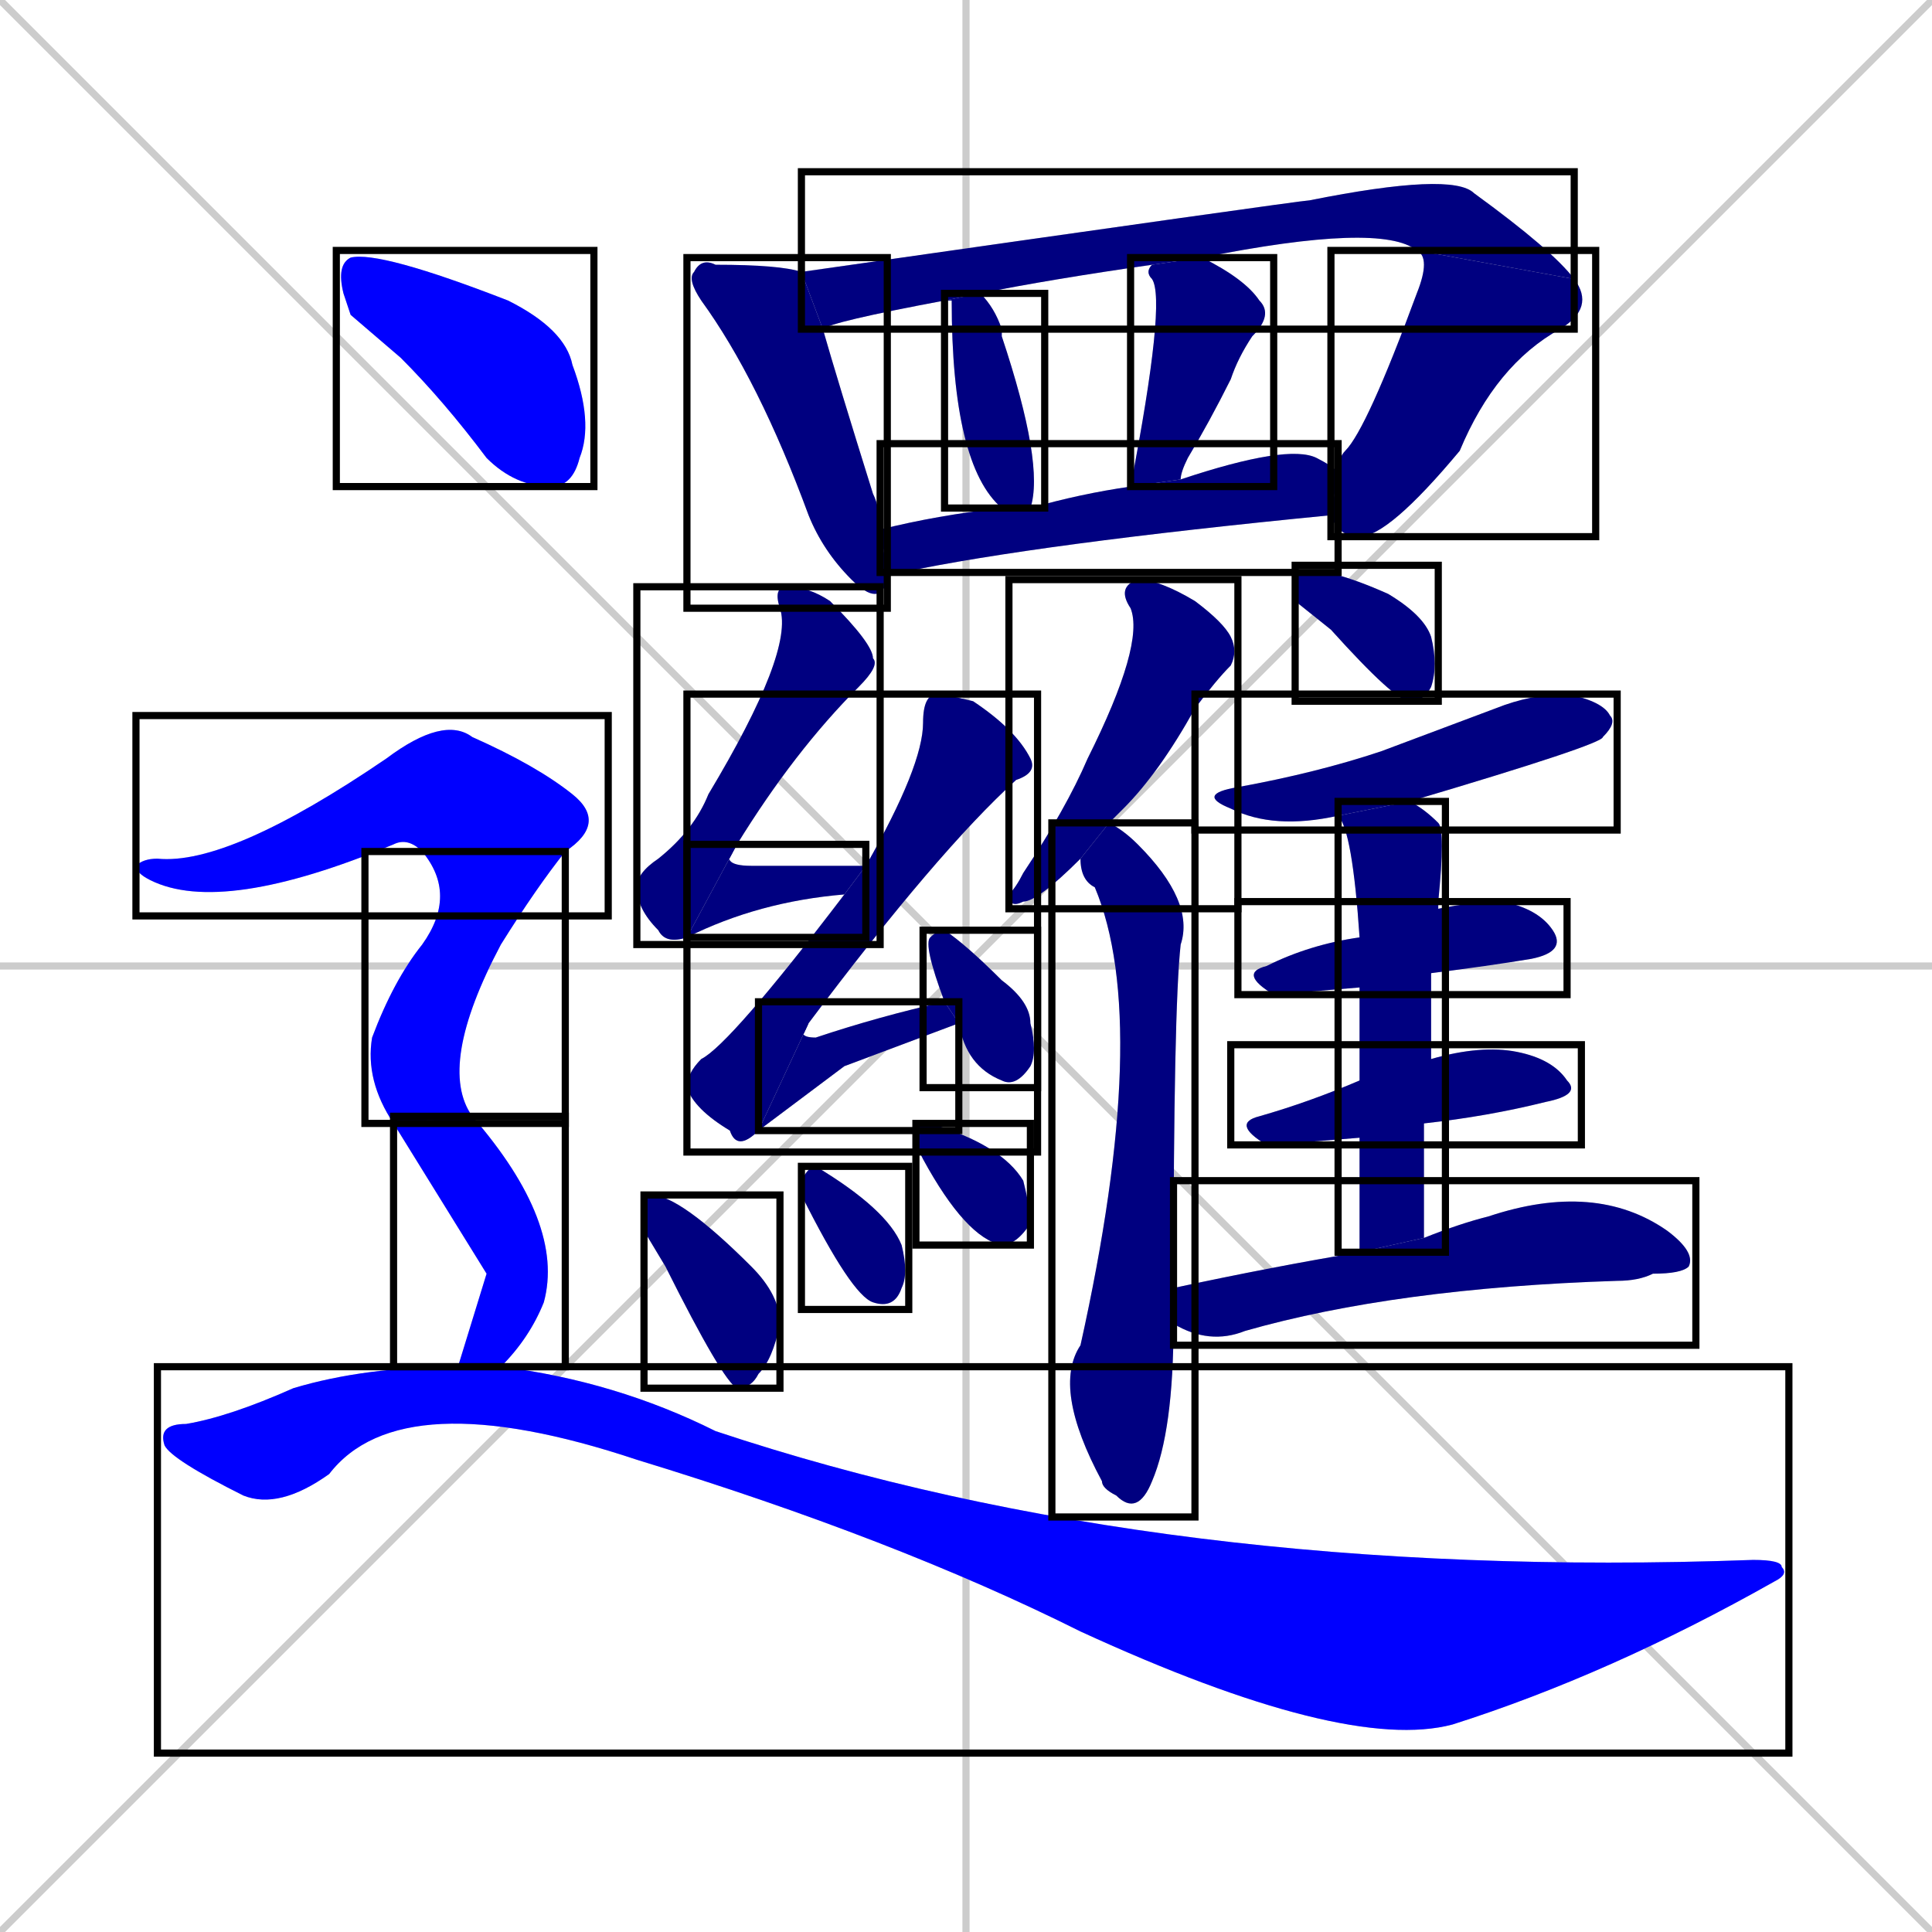 <svg xmlns="http://www.w3.org/2000/svg" xmlns:xlink="http://www.w3.org/1999/xlink" width="270" height="270"><defs><clipPath id="clip-mask-1"><use xlink:href="#rect-1" /></clipPath><clipPath id="clip-mask-2"><use xlink:href="#rect-2" /></clipPath><clipPath id="clip-mask-3"><use xlink:href="#rect-3" /></clipPath><clipPath id="clip-mask-4"><use xlink:href="#rect-4" /></clipPath><clipPath id="clip-mask-5"><use xlink:href="#rect-5" /></clipPath><clipPath id="clip-mask-6"><use xlink:href="#rect-6" /></clipPath><clipPath id="clip-mask-7"><use xlink:href="#rect-7" /></clipPath><clipPath id="clip-mask-8"><use xlink:href="#rect-8" /></clipPath><clipPath id="clip-mask-9"><use xlink:href="#rect-9" /></clipPath><clipPath id="clip-mask-10"><use xlink:href="#rect-10" /></clipPath><clipPath id="clip-mask-11"><use xlink:href="#rect-11" /></clipPath><clipPath id="clip-mask-12"><use xlink:href="#rect-12" /></clipPath><clipPath id="clip-mask-13"><use xlink:href="#rect-13" /></clipPath><clipPath id="clip-mask-14"><use xlink:href="#rect-14" /></clipPath><clipPath id="clip-mask-15"><use xlink:href="#rect-15" /></clipPath><clipPath id="clip-mask-16"><use xlink:href="#rect-16" /></clipPath><clipPath id="clip-mask-17"><use xlink:href="#rect-17" /></clipPath><clipPath id="clip-mask-18"><use xlink:href="#rect-18" /></clipPath><clipPath id="clip-mask-19"><use xlink:href="#rect-19" /></clipPath><clipPath id="clip-mask-20"><use xlink:href="#rect-20" /></clipPath><clipPath id="clip-mask-21"><use xlink:href="#rect-21" /></clipPath><clipPath id="clip-mask-22"><use xlink:href="#rect-22" /></clipPath><clipPath id="clip-mask-23"><use xlink:href="#rect-23" /></clipPath><clipPath id="clip-mask-24"><use xlink:href="#rect-24" /></clipPath><clipPath id="clip-mask-25"><use xlink:href="#rect-25" /></clipPath><clipPath id="clip-mask-26"><use xlink:href="#rect-26" /></clipPath><clipPath id="clip-mask-27"><use xlink:href="#rect-27" /></clipPath></defs><path d="M 0 0 L 270 270 M 270 0 L 0 270 M 135 0 L 135 270 M 0 135 L 270 135" stroke="#CCCCCC" /><path d="M 124 81 L 124 81 Q 123 85 119 81 Q 115 77 113 72 Q 106 53 98 42 Q 96 39 97 38 Q 98 36 100 37 Q 109 37 112 38 L 115 46 Q 117 53 122 69 Q 123 71 123 74 L 124 80" fill="#CCCCCC"/><path d="M 161 37 Q 147 39 137 41 L 132 42 Q 116 45 115 46 L 112 38 Q 182 28 183 28 Q 203 24 206 27 Q 217 35 220 39 L 198 35 Q 193 31 168 36" fill="#CCCCCC"/><path d="M 187 66 Q 187 64 188 63 Q 191 60 198 41 Q 200 36 198 35 L 220 39 Q 223 43 218 46 Q 209 51 204 63 Q 194 75 190 75 Q 187 75 186 72" fill="#CCCCCC"/><path d="M 140 71 Q 133 65 133 42 L 132 42 L 137 41 Q 139 43 140 46 Q 140 46 140 47 Q 146 65 144 71" fill="#CCCCCC"/><path d="M 158 68 Q 163 42 161 39 Q 160 38 161 37 L 168 36 Q 174 39 176 42 Q 178 44 175 47 Q 173 50 172 53 Q 169 59 166 64 Q 165 66 165 67" fill="#CCCCCC"/><path d="M 123 74 Q 131 72 140 71 L 144 71 Q 151 69 158 68 L 165 67 Q 180 62 184 64 Q 186 65 187 66 L 186 72 Q 145 76 126 80 Q 125 80 124 80" fill="#CCCCCC"/><path d="M 96 131 Q 93 132 92 130 Q 89 127 89 124 Q 89 122 92 120 Q 97 116 99 111 Q 111 91 109 85 Q 108 82 110 82 Q 113 82 116 84 Q 122 90 122 92 Q 123 93 120 96 Q 111 105 103 118" fill="#CCCCCC"/><path d="M 118 125 Q 106 126 96 131 L 103 118 Q 100 121 105 121 Q 112 121 121 121" fill="#CCCCCC"/><path d="M 106 158 Q 103 161 102 158 Q 97 155 96 152 Q 96 150 98 148 Q 102 146 118 125 L 121 121 Q 129 107 129 101 Q 129 97 131 97 Q 132 97 136 98 Q 142 102 144 106 Q 145 108 142 109 Q 131 119 113 143" fill="#CCCCCC"/><path d="M 118 149 L 106 158 L 113 143 Q 111 145 114 145 Q 123 142 132 140 L 134 143" fill="#CCCCCC"/><path d="M 132 140 Q 129 132 130 131 Q 131 130 132 130 Q 135 132 140 137 Q 144 140 144 143 Q 145 147 144 149 Q 142 152 140 151 Q 135 149 134 143" fill="#CCCCCC"/><path d="M 90 172 L 90 170 Q 90 167 91 167 Q 95 167 105 177 Q 109 181 109 185 Q 108 190 106 192 Q 105 194 103 194 Q 101 193 93 177" fill="#CCCCCC"/><path d="M 112 166 L 112 165 Q 113 163 114 163 Q 124 169 126 174 Q 127 178 126 180 Q 125 183 122 182 Q 119 181 112 167" fill="#CCCCCC"/><path d="M 128 160 L 128 158 Q 128 157 130 157 Q 140 160 143 165 Q 144 169 144 171 Q 142 174 140 174 Q 135 173 129 162" fill="#CCCCCC"/><path d="M 151 120 Q 145 126 143 126 Q 141 127 141 125 Q 142 124 143 122 Q 149 113 152 106 Q 160 90 158 85 Q 156 82 159 81 Q 162 81 167 84 Q 171 87 172 89 Q 173 91 172 93 Q 170 95 167 99 Q 162 108 157 113 Q 156 114 155 115" fill="#CCCCCC"/><path d="M 164 185 Q 164 200 161 207 Q 159 212 156 209 Q 154 208 154 207 Q 147 194 151 188 Q 161 143 153 124 Q 151 123 151 120 L 155 115 Q 157 116 159 118 Q 167 126 165 132 Q 164 141 164 180" fill="#CCCCCC"/><path d="M 181 84 L 181 83 Q 181 80 182 80 Q 185 79 194 83 Q 199 86 200 89 Q 201 93 200 96 Q 199 98 197 98 Q 195 98 186 88" fill="#CCCCCC"/><path d="M 187 114 Q 178 116 172 113 Q 167 111 173 110 Q 184 108 193 105 Q 201 102 209 99 Q 214 97 219 97 Q 224 98 225 100 Q 226 101 224 103 Q 224 104 197 112" fill="#CCCCCC"/><path d="M 190 138 Q 178 139 178 139 Q 173 136 177 135 Q 183 132 190 131 L 201 127 Q 206 126 210 126 Q 215 127 217 130 Q 219 133 214 134 Q 208 135 200 136" fill="#CCCCCC"/><path d="M 190 159 Q 178 160 177 160 Q 172 157 176 156 Q 183 154 190 151 L 200 148 Q 207 146 212 147 Q 217 148 219 151 Q 221 153 216 154 Q 208 156 199 157" fill="#CCCCCC"/><path d="M 190 166 L 190 159 L 190 151 Q 190 144 190 138 L 190 131 Q 189 116 187 114 L 197 112 Q 199 113 201 115 Q 202 116 201 126 Q 201 126 201 127 L 200 136 Q 200 142 200 148 L 199 157 Q 199 165 199 173 L 190 175" fill="#CCCCCC"/><path d="M 199 173 Q 204 171 208 170 Q 223 165 233 172 Q 237 175 236 177 Q 235 178 231 178 Q 229 179 226 179 Q 195 180 174 186 Q 169 188 164 185 L 164 180 Q 178 177 190 175" fill="#CCCCCC"/><path d="M 49 44 L 48 41 Q 47 37 49 36 Q 53 35 71 42 Q 79 46 80 51 Q 83 59 81 64 Q 80 68 77 68 Q 72 68 68 64 Q 62 56 56 50" fill="#CCCCCC"/><path d="M 59 119 Q 57 117 55 118 Q 31 128 21 123 Q 19 122 19 121 Q 20 120 22 120 Q 32 121 54 106 Q 62 100 66 103 Q 75 107 80 111 Q 85 115 79 119" fill="#CCCCCC"/><path d="M 55 157 Q 51 151 52 145 Q 55 137 59 132 Q 64 125 59 119 L 79 119 Q 75 124 70 132 Q 61 149 66 156" fill="#CCCCCC"/><path d="M 68 178 L 55 157 L 66 156 Q 79 171 76 182 Q 74 187 70 191 L 64 191" fill="#CCCCCC"/><path d="M 70 191 Q 86 193 100 200 Q 163 221 245 218 Q 249 218 249 219 Q 250 220 248 221 Q 225 234 203 241 Q 188 245 151 228 Q 125 215 89 204 Q 56 193 46 206 Q 39 211 34 209 Q 24 204 23 202 Q 22 199 26 199 Q 32 198 41 194 Q 51 191 64 191" fill="#CCCCCC"/><path d="M 124 81 L 124 81 Q 123 85 119 81 Q 115 77 113 72 Q 106 53 98 42 Q 96 39 97 38 Q 98 36 100 37 Q 109 37 112 38 L 115 46 Q 117 53 122 69 Q 123 71 123 74 L 124 80" fill="#000080" clip-path="url(#clip-mask-1)" /><path d="M 161 37 Q 147 39 137 41 L 132 42 Q 116 45 115 46 L 112 38 Q 182 28 183 28 Q 203 24 206 27 Q 217 35 220 39 L 198 35 Q 193 31 168 36" fill="#000080" clip-path="url(#clip-mask-2)" /><path d="M 187 66 Q 187 64 188 63 Q 191 60 198 41 Q 200 36 198 35 L 220 39 Q 223 43 218 46 Q 209 51 204 63 Q 194 75 190 75 Q 187 75 186 72" fill="#000080" clip-path="url(#clip-mask-3)" /><path d="M 140 71 Q 133 65 133 42 L 132 42 L 137 41 Q 139 43 140 46 Q 140 46 140 47 Q 146 65 144 71" fill="#000080" clip-path="url(#clip-mask-4)" /><path d="M 158 68 Q 163 42 161 39 Q 160 38 161 37 L 168 36 Q 174 39 176 42 Q 178 44 175 47 Q 173 50 172 53 Q 169 59 166 64 Q 165 66 165 67" fill="#000080" clip-path="url(#clip-mask-5)" /><path d="M 123 74 Q 131 72 140 71 L 144 71 Q 151 69 158 68 L 165 67 Q 180 62 184 64 Q 186 65 187 66 L 186 72 Q 145 76 126 80 Q 125 80 124 80" fill="#000080" clip-path="url(#clip-mask-6)" /><path d="M 96 131 Q 93 132 92 130 Q 89 127 89 124 Q 89 122 92 120 Q 97 116 99 111 Q 111 91 109 85 Q 108 82 110 82 Q 113 82 116 84 Q 122 90 122 92 Q 123 93 120 96 Q 111 105 103 118" fill="#000080" clip-path="url(#clip-mask-7)" /><path d="M 118 125 Q 106 126 96 131 L 103 118 Q 100 121 105 121 Q 112 121 121 121" fill="#000080" clip-path="url(#clip-mask-8)" /><path d="M 106 158 Q 103 161 102 158 Q 97 155 96 152 Q 96 150 98 148 Q 102 146 118 125 L 121 121 Q 129 107 129 101 Q 129 97 131 97 Q 132 97 136 98 Q 142 102 144 106 Q 145 108 142 109 Q 131 119 113 143" fill="#000080" clip-path="url(#clip-mask-9)" /><path d="M 118 149 L 106 158 L 113 143 Q 111 145 114 145 Q 123 142 132 140 L 134 143" fill="#000080" clip-path="url(#clip-mask-10)" /><path d="M 132 140 Q 129 132 130 131 Q 131 130 132 130 Q 135 132 140 137 Q 144 140 144 143 Q 145 147 144 149 Q 142 152 140 151 Q 135 149 134 143" fill="#000080" clip-path="url(#clip-mask-11)" /><path d="M 90 172 L 90 170 Q 90 167 91 167 Q 95 167 105 177 Q 109 181 109 185 Q 108 190 106 192 Q 105 194 103 194 Q 101 193 93 177" fill="#000080" clip-path="url(#clip-mask-12)" /><path d="M 112 166 L 112 165 Q 113 163 114 163 Q 124 169 126 174 Q 127 178 126 180 Q 125 183 122 182 Q 119 181 112 167" fill="#000080" clip-path="url(#clip-mask-13)" /><path d="M 128 160 L 128 158 Q 128 157 130 157 Q 140 160 143 165 Q 144 169 144 171 Q 142 174 140 174 Q 135 173 129 162" fill="#000080" clip-path="url(#clip-mask-14)" /><path d="M 151 120 Q 145 126 143 126 Q 141 127 141 125 Q 142 124 143 122 Q 149 113 152 106 Q 160 90 158 85 Q 156 82 159 81 Q 162 81 167 84 Q 171 87 172 89 Q 173 91 172 93 Q 170 95 167 99 Q 162 108 157 113 Q 156 114 155 115" fill="#000080" clip-path="url(#clip-mask-15)" /><path d="M 164 185 Q 164 200 161 207 Q 159 212 156 209 Q 154 208 154 207 Q 147 194 151 188 Q 161 143 153 124 Q 151 123 151 120 L 155 115 Q 157 116 159 118 Q 167 126 165 132 Q 164 141 164 180" fill="#000080" clip-path="url(#clip-mask-16)" /><path d="M 181 84 L 181 83 Q 181 80 182 80 Q 185 79 194 83 Q 199 86 200 89 Q 201 93 200 96 Q 199 98 197 98 Q 195 98 186 88" fill="#000080" clip-path="url(#clip-mask-17)" /><path d="M 187 114 Q 178 116 172 113 Q 167 111 173 110 Q 184 108 193 105 Q 201 102 209 99 Q 214 97 219 97 Q 224 98 225 100 Q 226 101 224 103 Q 224 104 197 112" fill="#000080" clip-path="url(#clip-mask-18)" /><path d="M 190 138 Q 178 139 178 139 Q 173 136 177 135 Q 183 132 190 131 L 201 127 Q 206 126 210 126 Q 215 127 217 130 Q 219 133 214 134 Q 208 135 200 136" fill="#000080" clip-path="url(#clip-mask-19)" /><path d="M 190 159 Q 178 160 177 160 Q 172 157 176 156 Q 183 154 190 151 L 200 148 Q 207 146 212 147 Q 217 148 219 151 Q 221 153 216 154 Q 208 156 199 157" fill="#000080" clip-path="url(#clip-mask-20)" /><path d="M 190 166 L 190 159 L 190 151 Q 190 144 190 138 L 190 131 Q 189 116 187 114 L 197 112 Q 199 113 201 115 Q 202 116 201 126 Q 201 126 201 127 L 200 136 Q 200 142 200 148 L 199 157 Q 199 165 199 173 L 190 175" fill="#000080" clip-path="url(#clip-mask-21)" /><path d="M 199 173 Q 204 171 208 170 Q 223 165 233 172 Q 237 175 236 177 Q 235 178 231 178 Q 229 179 226 179 Q 195 180 174 186 Q 169 188 164 185 L 164 180 Q 178 177 190 175" fill="#000080" clip-path="url(#clip-mask-22)" /><path d="M 49 44 L 48 41 Q 47 37 49 36 Q 53 35 71 42 Q 79 46 80 51 Q 83 59 81 64 Q 80 68 77 68 Q 72 68 68 64 Q 62 56 56 50" fill="#0000ff" clip-path="url(#clip-mask-23)" /><path d="M 59 119 Q 57 117 55 118 Q 31 128 21 123 Q 19 122 19 121 Q 20 120 22 120 Q 32 121 54 106 Q 62 100 66 103 Q 75 107 80 111 Q 85 115 79 119" fill="#0000ff" clip-path="url(#clip-mask-24)" /><path d="M 55 157 Q 51 151 52 145 Q 55 137 59 132 Q 64 125 59 119 L 79 119 Q 75 124 70 132 Q 61 149 66 156" fill="#0000ff" clip-path="url(#clip-mask-25)" /><path d="M 68 178 L 55 157 L 66 156 Q 79 171 76 182 Q 74 187 70 191 L 64 191" fill="#0000ff" clip-path="url(#clip-mask-26)" /><path d="M 70 191 Q 86 193 100 200 Q 163 221 245 218 Q 249 218 249 219 Q 250 220 248 221 Q 225 234 203 241 Q 188 245 151 228 Q 125 215 89 204 Q 56 193 46 206 Q 39 211 34 209 Q 24 204 23 202 Q 22 199 26 199 Q 32 198 41 194 Q 51 191 64 191" fill="#0000ff" clip-path="url(#clip-mask-27)" /><rect x="96" y="36" width="28" height="49" id="rect-1" fill="transparent" stroke="#000000"><animate attributeName="y" from="-13" to="36" dur="0.181" begin="0; animate27.end + 1s" id="animate1" fill="freeze"/></rect><rect x="112" y="24" width="108" height="22" id="rect-2" fill="transparent" stroke="#000000"><set attributeName="x" to="4" begin="0; animate27.end + 1s" /><animate attributeName="x" from="4" to="112" dur="0.400" begin="animate1.end + 0.5" id="animate2" fill="freeze"/></rect><rect x="186" y="35" width="37" height="40" id="rect-3" fill="transparent" stroke="#000000"><set attributeName="y" to="-5" begin="0; animate27.end + 1s" /><animate attributeName="y" from="-5" to="35" dur="0.148" begin="animate2.end" id="animate3" fill="freeze"/></rect><rect x="132" y="41" width="14" height="30" id="rect-4" fill="transparent" stroke="#000000"><set attributeName="y" to="11" begin="0; animate27.end + 1s" /><animate attributeName="y" from="11" to="41" dur="0.111" begin="animate3.end + 0.5" id="animate4" fill="freeze"/></rect><rect x="158" y="36" width="20" height="32" id="rect-5" fill="transparent" stroke="#000000"><set attributeName="y" to="4" begin="0; animate27.end + 1s" /><animate attributeName="y" from="4" to="36" dur="0.119" begin="animate4.end + 0.5" id="animate5" fill="freeze"/></rect><rect x="123" y="62" width="64" height="18" id="rect-6" fill="transparent" stroke="#000000"><set attributeName="x" to="59" begin="0; animate27.end + 1s" /><animate attributeName="x" from="59" to="123" dur="0.237" begin="animate5.end + 0.5" id="animate6" fill="freeze"/></rect><rect x="89" y="82" width="34" height="50" id="rect-7" fill="transparent" stroke="#000000"><set attributeName="y" to="32" begin="0; animate27.end + 1s" /><animate attributeName="y" from="32" to="82" dur="0.185" begin="animate6.end + 0.5" id="animate7" fill="freeze"/></rect><rect x="96" y="118" width="25" height="13" id="rect-8" fill="transparent" stroke="#000000"><set attributeName="x" to="71" begin="0; animate27.end + 1s" /><animate attributeName="x" from="71" to="96" dur="0.093" begin="animate7.end" id="animate8" fill="freeze"/></rect><rect x="96" y="97" width="49" height="64" id="rect-9" fill="transparent" stroke="#000000"><set attributeName="y" to="33" begin="0; animate27.end + 1s" /><animate attributeName="y" from="33" to="97" dur="0.237" begin="animate8.end + 0.5" id="animate9" fill="freeze"/></rect><rect x="106" y="140" width="28" height="18" id="rect-10" fill="transparent" stroke="#000000"><set attributeName="x" to="78" begin="0; animate27.end + 1s" /><animate attributeName="x" from="78" to="106" dur="0.104" begin="animate9.end" id="animate10" fill="freeze"/></rect><rect x="129" y="130" width="16" height="22" id="rect-11" fill="transparent" stroke="#000000"><set attributeName="y" to="108" begin="0; animate27.end + 1s" /><animate attributeName="y" from="108" to="130" dur="0.081" begin="animate10.end + 0.5" id="animate11" fill="freeze"/></rect><rect x="90" y="167" width="19" height="27" id="rect-12" fill="transparent" stroke="#000000"><set attributeName="y" to="140" begin="0; animate27.end + 1s" /><animate attributeName="y" from="140" to="167" dur="0.100" begin="animate11.end + 0.5" id="animate12" fill="freeze"/></rect><rect x="112" y="163" width="15" height="20" id="rect-13" fill="transparent" stroke="#000000"><set attributeName="y" to="143" begin="0; animate27.end + 1s" /><animate attributeName="y" from="143" to="163" dur="0.074" begin="animate12.end + 0.5" id="animate13" fill="freeze"/></rect><rect x="128" y="157" width="16" height="17" id="rect-14" fill="transparent" stroke="#000000"><set attributeName="y" to="140" begin="0; animate27.end + 1s" /><animate attributeName="y" from="140" to="157" dur="0.063" begin="animate13.end + 0.5" id="animate14" fill="freeze"/></rect><rect x="141" y="81" width="32" height="46" id="rect-15" fill="transparent" stroke="#000000"><set attributeName="y" to="35" begin="0; animate27.end + 1s" /><animate attributeName="y" from="35" to="81" dur="0.170" begin="animate14.end + 0.5" id="animate15" fill="freeze"/></rect><rect x="147" y="115" width="20" height="97" id="rect-16" fill="transparent" stroke="#000000"><set attributeName="y" to="18" begin="0; animate27.end + 1s" /><animate attributeName="y" from="18" to="115" dur="0.359" begin="animate15.end + 0.5" id="animate16" fill="freeze"/></rect><rect x="181" y="79" width="20" height="19" id="rect-17" fill="transparent" stroke="#000000"><set attributeName="y" to="60" begin="0; animate27.end + 1s" /><animate attributeName="y" from="60" to="79" dur="0.070" begin="animate16.end + 0.5" id="animate17" fill="freeze"/></rect><rect x="167" y="97" width="59" height="19" id="rect-18" fill="transparent" stroke="#000000"><set attributeName="x" to="108" begin="0; animate27.end + 1s" /><animate attributeName="x" from="108" to="167" dur="0.219" begin="animate17.end + 0.5" id="animate18" fill="freeze"/></rect><rect x="173" y="126" width="46" height="13" id="rect-19" fill="transparent" stroke="#000000"><set attributeName="x" to="127" begin="0; animate27.end + 1s" /><animate attributeName="x" from="127" to="173" dur="0.170" begin="animate18.end + 0.5" id="animate19" fill="freeze"/></rect><rect x="172" y="146" width="49" height="14" id="rect-20" fill="transparent" stroke="#000000"><set attributeName="x" to="123" begin="0; animate27.end + 1s" /><animate attributeName="x" from="123" to="172" dur="0.181" begin="animate19.end + 0.5" id="animate20" fill="freeze"/></rect><rect x="187" y="112" width="15" height="63" id="rect-21" fill="transparent" stroke="#000000"><set attributeName="y" to="49" begin="0; animate27.end + 1s" /><animate attributeName="y" from="49" to="112" dur="0.233" begin="animate20.end + 0.5" id="animate21" fill="freeze"/></rect><rect x="164" y="165" width="73" height="23" id="rect-22" fill="transparent" stroke="#000000"><set attributeName="x" to="91" begin="0; animate27.end + 1s" /><animate attributeName="x" from="91" to="164" dur="0.270" begin="animate21.end + 0.5" id="animate22" fill="freeze"/></rect><rect x="47" y="35" width="36" height="33" id="rect-23" fill="transparent" stroke="#000000"><set attributeName="x" to="11" begin="0; animate27.end + 1s" /><animate attributeName="x" from="11" to="47" dur="0.133" begin="animate22.end + 0.5" id="animate23" fill="freeze"/></rect><rect x="19" y="100" width="66" height="28" id="rect-24" fill="transparent" stroke="#000000"><set attributeName="x" to="-47" begin="0; animate27.end + 1s" /><animate attributeName="x" from="-47" to="19" dur="0.244" begin="animate23.end + 0.5" id="animate24" fill="freeze"/></rect><rect x="51" y="119" width="28" height="38" id="rect-25" fill="transparent" stroke="#000000"><set attributeName="y" to="81" begin="0; animate27.end + 1s" /><animate attributeName="y" from="81" to="119" dur="0.141" begin="animate24.end" id="animate25" fill="freeze"/></rect><rect x="55" y="156" width="24" height="35" id="rect-26" fill="transparent" stroke="#000000"><set attributeName="y" to="121" begin="0; animate27.end + 1s" /><animate attributeName="y" from="121" to="156" dur="0.130" begin="animate25.end + 0.5" id="animate26" fill="freeze"/></rect><rect x="22" y="191" width="228" height="54" id="rect-27" fill="transparent" stroke="#000000"><set attributeName="x" to="-206" begin="0; animate27.end + 1s" /><animate attributeName="x" from="-206" to="22" dur="0.844" begin="animate26.end + 0.5" id="animate27" fill="freeze"/></rect></svg>
